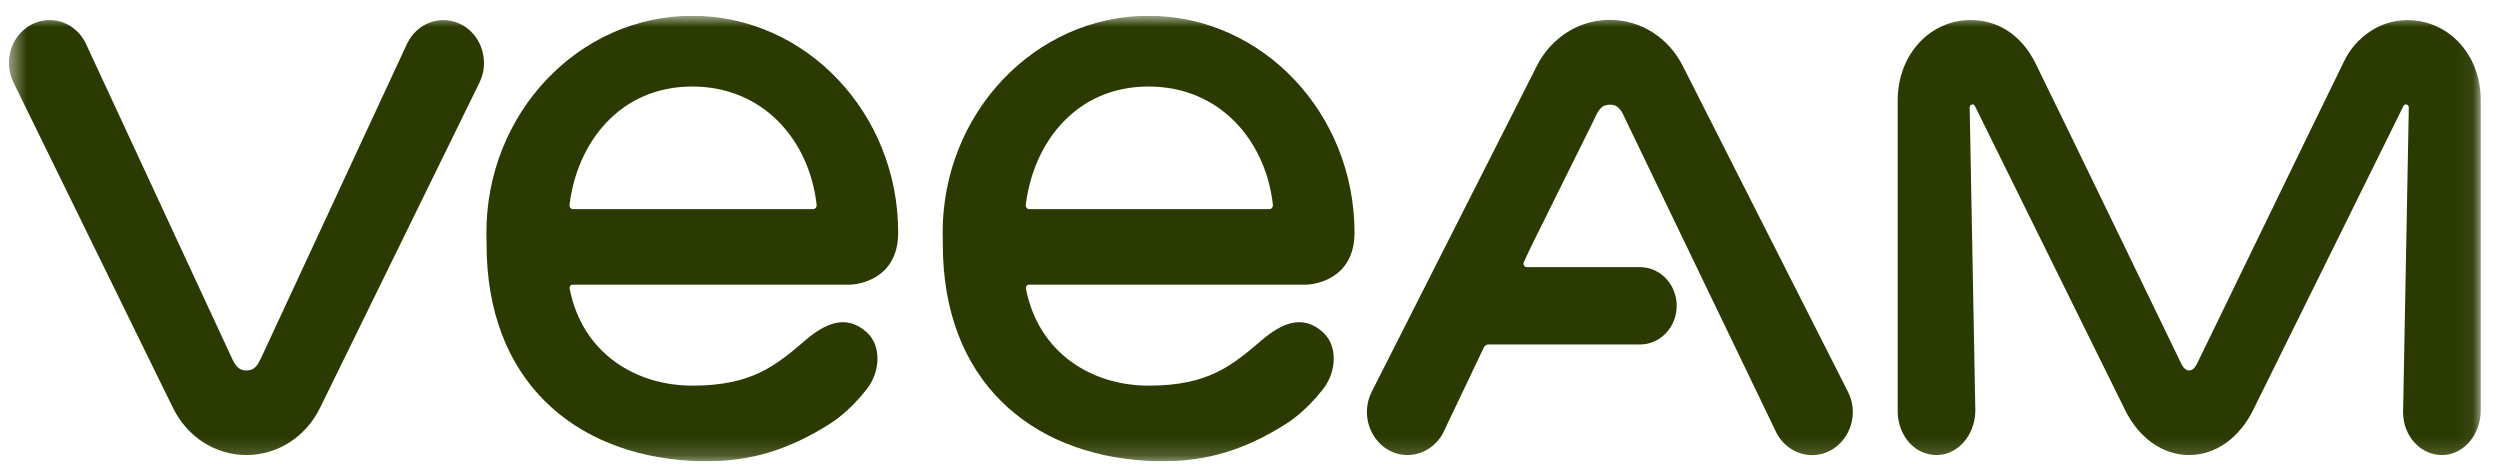 <svg width="140" height="26" viewBox="0 0 140 26" fill="none" xmlns="http://www.w3.org/2000/svg">
<g clip-path="url(#clip0_59_458)">
<mask id="mask0_59_458" style="mask-type:luminance" maskUnits="userSpaceOnUse" x="0" y="0" width="139" height="26">
<path d="M138.925 0.884H0.5V25.832H138.925V0.884Z" fill="white"/>
</mask>
<g mask="url(#mask0_59_458)">
<path d="M25.872 1.393C24.754 0.784 23.382 1.247 22.806 2.425L14.595 20.104C14.403 20.485 14.238 20.746 13.801 20.746C13.365 20.746 13.196 20.485 13.007 20.104L4.799 2.421C4.224 1.244 2.851 0.784 1.734 1.39C0.616 1.998 0.179 3.443 0.755 4.617L8.774 20.981L9.687 22.839C10.484 24.47 12.062 25.482 13.804 25.482C15.544 25.482 17.122 24.47 17.922 22.839L18.834 20.981L26.854 4.617C27.426 3.447 26.986 2.001 25.872 1.393Z" fill="#2A3A00"/>
<path d="M134.824 1.125C133.28 1.118 131.927 2.084 131.279 3.41C129.193 7.666 123.058 20.329 123.031 20.372C122.985 20.452 122.856 20.746 122.591 20.746C122.343 20.746 122.198 20.468 122.152 20.369C120.118 16.166 116.106 7.865 114 3.569C113.189 1.912 111.83 1.122 110.362 1.122H110.358C108.099 1.122 106.271 3.03 106.271 5.626V23.031C106.271 24.089 106.876 25.068 107.805 25.376C109.32 25.872 110.619 24.549 110.619 22.985L110.302 6.019C110.302 5.844 110.514 5.781 110.593 5.933L118.97 22.889C119.747 24.513 121.097 25.482 122.591 25.482C124.083 25.482 125.432 24.513 126.212 22.889L134.593 5.937C134.675 5.778 134.893 5.841 134.893 6.026L134.573 23.087C134.573 24.437 135.581 25.525 136.815 25.482C138.006 25.442 138.922 24.298 138.922 22.985C138.922 22.985 138.922 9.968 138.922 5.632C138.925 3.01 137.09 1.135 134.824 1.125Z" fill="#2A3A00"/>
<path d="M103.489 21.947L94.259 3.738C93.459 2.117 91.885 1.112 90.152 1.112C89.064 1.112 88.042 1.505 87.232 2.2C86.746 2.613 86.336 3.136 86.038 3.741L76.854 21.864C76.844 21.884 76.838 21.904 76.828 21.92L76.814 21.947C76.388 22.79 76.49 23.782 76.996 24.503C77.01 24.523 77.023 24.539 77.036 24.559C77.049 24.579 77.066 24.599 77.082 24.619C77.248 24.834 77.446 25.019 77.688 25.164C78.465 25.634 79.384 25.564 80.079 25.082C80.089 25.075 80.098 25.068 80.105 25.062C80.155 25.025 80.204 24.989 80.251 24.949C80.29 24.916 80.327 24.88 80.363 24.843C80.38 24.827 80.396 24.814 80.413 24.797C80.578 24.629 80.72 24.433 80.833 24.209L81.173 23.488L83.095 19.459C83.144 19.357 83.243 19.291 83.353 19.291H91.835C91.835 19.291 91.835 19.291 91.839 19.291C92.973 19.291 93.895 18.319 93.895 17.125C93.895 15.928 92.973 14.959 91.839 14.959H86.749H85.502C85.367 14.959 85.281 14.813 85.33 14.684L85.803 13.682L89.272 6.691L89.285 6.661C89.292 6.648 89.299 6.635 89.305 6.621C89.362 6.506 89.547 6.006 89.884 5.904C90.07 5.848 90.265 5.854 90.397 5.894C90.748 6 90.906 6.433 91.058 6.75L99.472 24.218C99.881 25.025 100.668 25.488 101.482 25.488C101.74 25.488 102.001 25.439 102.256 25.343C102.273 25.336 102.289 25.333 102.302 25.326C102.365 25.3 102.424 25.27 102.484 25.237C102.507 25.227 102.53 25.217 102.55 25.204C102.563 25.197 102.573 25.187 102.587 25.181C102.604 25.171 102.623 25.164 102.64 25.151C102.666 25.135 102.689 25.115 102.716 25.098C102.739 25.082 102.759 25.068 102.778 25.052C102.811 25.025 102.845 25.002 102.878 24.976C102.914 24.946 102.95 24.913 102.987 24.88C102.996 24.87 103.006 24.863 103.013 24.854C103.767 24.119 103.989 22.932 103.489 21.947Z" fill="#2A3A00"/>
<path d="M32.066 15.941H47.6C47.894 15.937 50.298 15.742 50.298 13.024C50.302 6.33 45.126 0.884 38.766 0.884C32.41 0.884 27.238 6.33 27.238 13.027C27.238 13.179 27.248 13.603 27.248 13.665C27.238 21.311 32.152 25.425 38.654 25.806C38.965 25.822 39.269 25.832 39.567 25.832C42.067 25.832 44.177 25.184 46.469 23.736C46.703 23.59 47.62 22.978 48.555 21.771C49.3 20.812 49.366 19.373 48.555 18.626C47.388 17.548 46.188 18.13 45.116 19.043C43.433 20.475 42.13 21.593 38.773 21.596C35.608 21.596 32.615 19.79 31.904 16.182C31.878 16.056 31.95 15.941 32.066 15.941ZM31.894 11.46C32.328 7.954 34.738 4.845 38.76 4.845C42.781 4.845 45.328 7.891 45.731 11.46C45.744 11.589 45.662 11.711 45.536 11.711H32.089C31.964 11.711 31.878 11.592 31.894 11.46Z" fill="#2A3A00"/>
<path d="M57.62 15.941H73.153C73.448 15.937 75.852 15.742 75.852 13.024C75.852 6.33 70.677 0.884 64.32 0.884C57.961 0.884 52.788 6.33 52.788 13.027C52.788 13.179 52.798 13.603 52.798 13.665C52.788 21.311 57.703 25.425 64.205 25.806C64.515 25.822 64.82 25.832 65.117 25.832C67.618 25.832 69.727 25.184 72.019 23.736C72.254 23.59 73.17 22.978 74.106 21.771C74.85 20.812 74.916 19.373 74.106 18.626C72.939 17.548 71.738 18.13 70.667 19.043C68.983 20.475 67.68 21.593 64.324 21.596C61.159 21.596 58.166 19.79 57.455 16.182C57.428 16.056 57.501 15.941 57.62 15.941ZM57.445 11.46C57.878 7.954 60.289 4.845 64.31 4.845C68.332 4.845 70.878 7.891 71.282 11.46C71.295 11.589 71.212 11.711 71.087 11.711H57.637C57.514 11.711 57.428 11.592 57.445 11.46Z" fill="#2A3A00"/>
</g>
</g>
<defs>
<clipPath id="clip0_59_458">
<rect width="139" height="24.949" fill="white" transform="translate(0.5 0.884)"/>
</clipPath>
</defs>
</svg>
